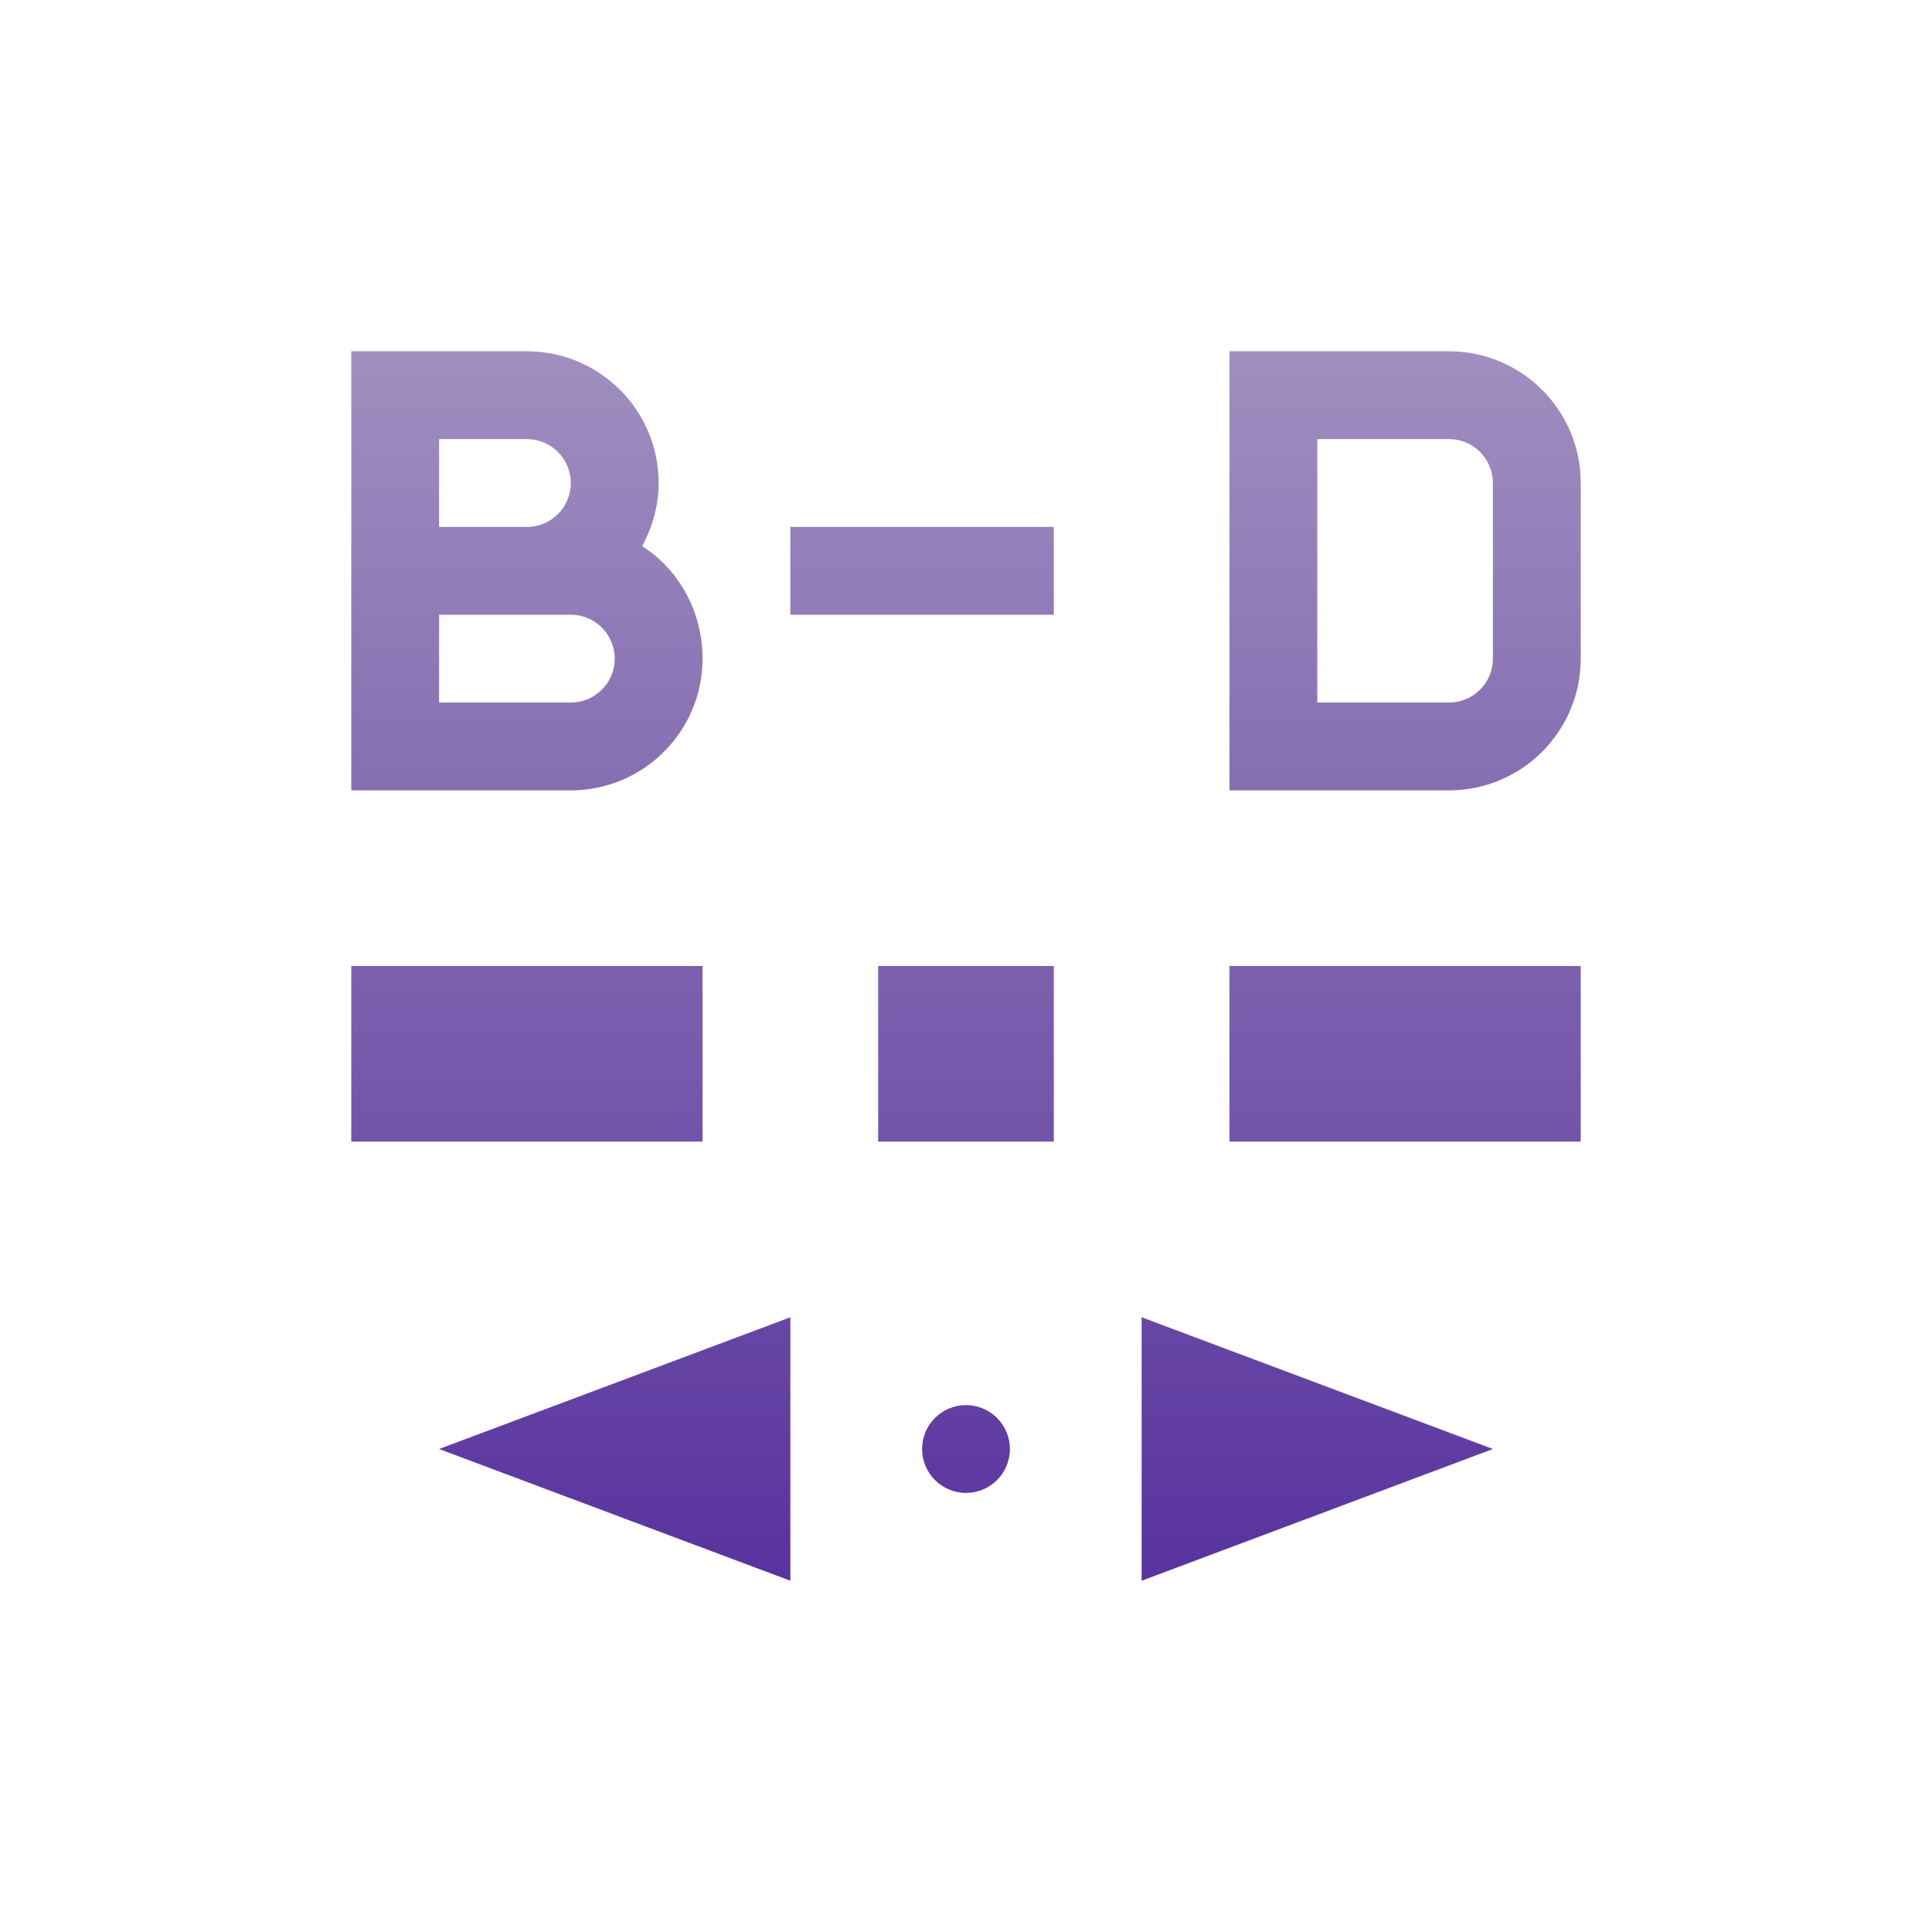 <svg xmlns="http://www.w3.org/2000/svg" width="22" height="22" version="1.1">
 <defs>
   <style id="current-color-scheme" type="text/css">
   .ColorScheme-Text { color: #939597; } .ColorScheme-Highlight { color: #1AD6AB; }
  </style>
  <linearGradient id="arrongin" x1="0%" x2="0%" y1="0%" y2="100%">
   <stop offset="0%"    stop-color= "#dd9b44" stop-opacity="1"/>
   <stop offset="100%"  stop-color= "#ad6c16" stop-opacity="1"/>
  </linearGradient>
  <linearGradient id="aurora" x1="0%" x2="0%" y1="0%" y2="100%">
   <stop offset="0%"    stop-color= "#09D4DF" stop-opacity="1"/>
   <stop offset="100%"  stop-color= "#9269F4" stop-opacity="1"/>
  </linearGradient> 
  <linearGradient id="cyberblue" x1="0%" x2="0%" y1="0%" y2="100%">
   <stop offset="0%"    stop-color= "#07B3FF" stop-opacity="1"/>
   <stop offset="100%"  stop-color= "#007DE8" stop-opacity="1"/>
  </linearGradient>
  <linearGradient id="cyberneon" x1="0%" x2="0%" y1="0%" y2="100%">
    <stop offset="0%"   stop-color= "#0abdc6" stop-opacity="1"/>
    <stop offset="100%" stop-color= "#ea00d9" stop-opacity="1"/>
  </linearGradient>
  <linearGradient id="fitdance" x1="0%" x2="0%" y1="0%" y2="100%">
   <stop offset="0%"    stop-color= "#1AD6AB" stop-opacity="1"/>
   <stop offset="100%"  stop-color= "#329DB6" stop-opacity="1"/>
  </linearGradient>
  <linearGradient id="oomox" x1="0%" x2="0%" y1="0%" y2="100%">
   <stop offset="0%"    stop-color= "#a08fbf" stop-opacity="1"/>
   <stop offset="100%"  stop-color= "#58329e" stop-opacity="1"/>
  </linearGradient>
  <linearGradient id="rainblue" x1="0%" x2="0%" y1="0%" y2="100%">
   <stop offset="0%"    stop-color= "#00F260" stop-opacity="1"/>
   <stop offset="100%"  stop-color= "#0575E6" stop-opacity="1"/>
  </linearGradient>
  <linearGradient id="redcarbon" x1="0%" x2="0%" y1="0%" y2="100%">
   <stop offset="0%"    stop-color= "#FF6D57" stop-opacity="1"/>
   <stop offset="50%"   stop-color= "#FF5160" stop-opacity="1"/>
   <stop offset="100%"  stop-color= "#F50F22" stop-opacity="1"/>
  </linearGradient>
  <linearGradient id="sunrise" x1="0%" x2="0%" y1="0%" y2="100%">
   <stop offset="0%"    stop-color= "#FF8501" stop-opacity="1"/>
   <stop offset="100%"  stop-color= "#FFCB01" stop-opacity="1"/>
  </linearGradient>
  <linearGradient id="telinkrin" x1="0%" x2="0%" y1="0%" y2="100%">
   <stop offset="0%"    stop-color= "#b2ced6" stop-opacity="1"/>
   <stop offset="100%"  stop-color= "#6da5b7" stop-opacity="1"/>
  </linearGradient>
  <linearGradient id="60spsycho" x1="0%" x2="0%" y1="0%" y2="100%">
   <stop offset="0%"    stop-color= "#df5940" stop-opacity="1"/>
   <stop offset="25%"   stop-color= "#d8d15f" stop-opacity="1"/>
   <stop offset="50%"   stop-color= "#e9882a" stop-opacity="1"/>
   <stop offset="100%"  stop-color= "#279362" stop-opacity="1"/>
  </linearGradient>
  <linearGradient id="90ssummer" x1="0%" x2="0%" y1="0%" y2="100%">
   <stop offset="0%"    stop-color= "#f618c7" stop-opacity="1"/>
   <stop offset="20%"   stop-color= "#94ffab" stop-opacity="1"/>
   <stop offset="50%"   stop-color= "#fbfd54" stop-opacity="1"/>
   <stop offset="100%"  stop-color= "#0f83ae" stop-opacity="1"/>
  </linearGradient>
 </defs>
 <path fill="url(#oomox)" class="ColorScheme-Text" d="M 1 1 L 1 6 L 3.5 6 C 4.328 6 5 5.328 5 4.5 C 5 3.967 4.732 3.485 4.312 3.219 C 4.428 3.006 4.5 2.759 4.5 2.5 C 4.5 1.672 3.828 1 3 1 L 1 1 z M 11 1 L 11 6 L 13.5 6 C 14.328 6 15 5.328 15 4.5 L 15 2.5 C 15 1.672 14.328 1 13.5 1 L 11 1 z M 2 2 L 3 2 C 3.276 2 3.5 2.224 3.5 2.5 C 3.5 2.776 3.276 3 3 3 L 2 3 L 2 2 z M 12 2 L 13.5 2 C 13.776 2 14 2.224 14 2.5 L 14 4.5 C 14 4.776 13.776 5 13.5 5 L 12 5 L 12 2 z M 6 3 L 6 4 L 9 4 L 9 3 L 6 3 z M 2 4 L 3.5 4 C 3.776 4 4 4.224 4 4.5 C 4 4.776 3.776 5 3.5 5 L 2 5 L 2 4 z M 1 8 L 1 10 L 5 10 L 5 8 L 1 8 z M 7 8 L 7 10 L 9 10 L 9 8 L 7 8 z M 11 8 L 11 10 L 15 10 L 15 8 L 11 8 z M 6 12 L 2 13.5 L 6 15 L 6 12 z M 10 12 L 10 15 L 14 13.5 L 10 12 z M 8 13 C 7.724 13 7.5 13.224 7.5 13.5 C 7.5 13.776 7.724 14 8 14 C 8.276 14 8.5 13.776 8.5 13.5 C 8.5 13.224 8.276 13 8 13 z" transform="translate(3 3)"/>
</svg>
